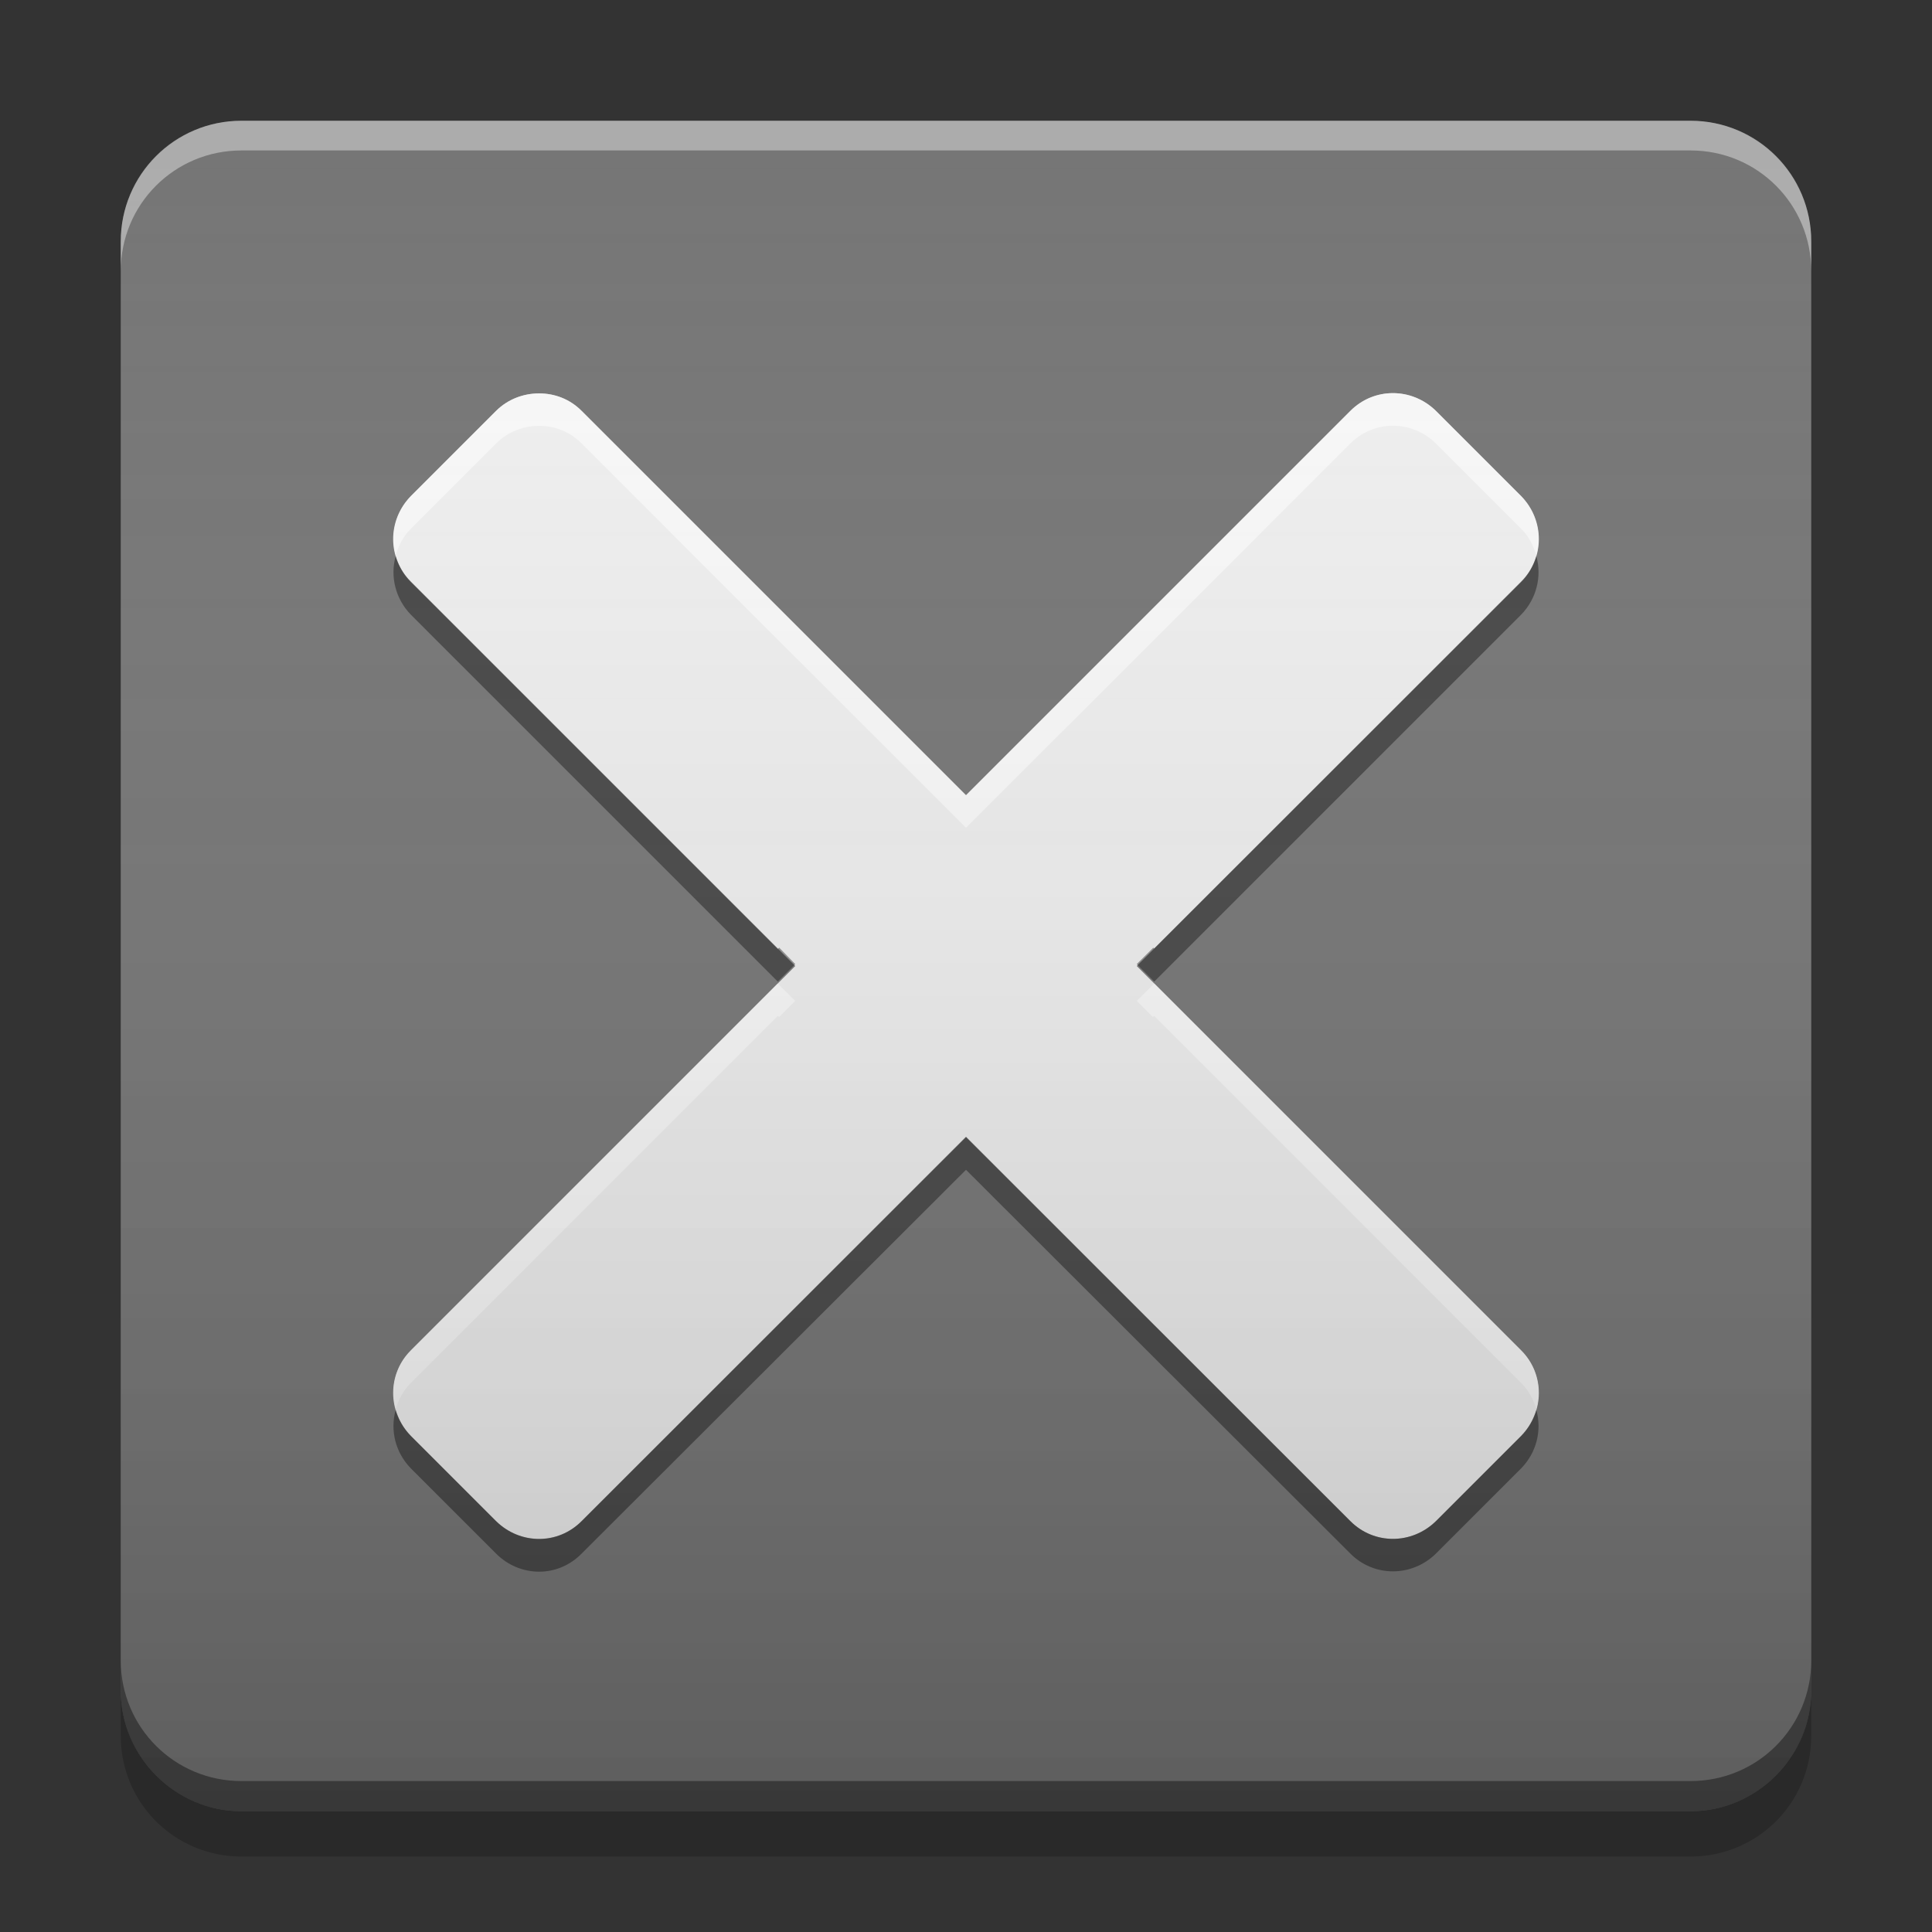 
<svg xmlns="http://www.w3.org/2000/svg" xmlns:xlink="http://www.w3.org/1999/xlink" width="16" height="16" viewBox="0 0 16 16" version="1.1">
<rect x="0" y="0" width="16" height="16" fill="#333333" stroke="none"/>
<defs>
<linearGradient id="linear0" gradientUnits="userSpaceOnUse" x1="8.467" y1="-199.125" x2="8.467" y2="-213.942" gradientTransform="matrix(0.945,0,0,0.945,-0,203.15)">
<stop offset="0" style="stop-color:rgb(0%,0%,0%);stop-opacity:0.2;"/>
<stop offset="1" style="stop-color:rgb(100%,100%,100%);stop-opacity:0;"/>
</linearGradient>
</defs>
<g id="surface1">
<path style=" stroke:none;fill-rule:nonzero;fill:rgb(45.882%,45.882%,45.882%);fill-opacity:1;" d="M 2 1 L 14 1 C 14.551 1 15 1.449 15 2 L 15 14 C 15 14.551 14.551 15 14 15 L 2 15 C 1.449 15 1 14.551 1 14 L 1 2 C 1 1.449 1.449 1 2 1 Z M 2 1 "/>
<path style=" stroke:none;fill-rule:nonzero;fill:rgb(0%,0%,0%);fill-opacity:0.4;" d="M 1 13.75 L 1 14 C 1 14.555 1.445 15 2 15 L 14 15 C 14.555 15 15 14.555 15 14 L 15 13.75 C 15 14.305 14.555 14.75 14 14.75 L 2 14.75 C 1.445 14.75 1 14.305 1 13.75 Z M 1 13.75 "/>
<path style=" stroke:none;fill-rule:nonzero;fill:rgb(0%,0%,0%);fill-opacity:0.2;" d="M 1 14 L 1 14.375 C 1 14.93 1.445 15.375 2 15.375 L 14 15.375 C 14.555 15.375 15 14.93 15 14.375 L 15 14 C 15 14.555 14.555 15 14 15 L 2 15 C 1.445 15 1 14.555 1 14 Z M 1 14 "/>
<path style=" stroke:none;fill-rule:nonzero;fill:rgb(100%,100%,100%);fill-opacity:0.4;" d="M 2 1 C 1.445 1 1 1.445 1 2 L 1 2.246 C 1 1.691 1.445 1.246 2 1.246 L 14 1.246 C 14.555 1.246 15 1.691 15 2.246 L 15 2 C 15 1.445 14.555 1 14 1 Z M 2 1 "/>
<path style=" stroke:none;fill-rule:nonzero;fill:rgb(93.333%,93.333%,93.333%);fill-opacity:1;" d="M 4.465 3.258 C 4.336 3.258 4.207 3.305 4.109 3.402 L 3.402 4.109 C 3.207 4.309 3.207 4.621 3.402 4.816 L 6.586 8 L 3.402 11.184 C 3.207 11.379 3.207 11.691 3.402 11.891 L 4.109 12.598 C 4.309 12.793 4.621 12.793 4.816 12.598 L 8 9.414 L 11.184 12.598 C 11.379 12.793 11.691 12.793 11.891 12.598 L 12.598 11.891 C 12.793 11.691 12.793 11.379 12.598 11.184 L 9.414 8 L 12.598 4.816 C 12.793 4.621 12.793 4.309 12.598 4.109 L 11.891 3.402 C 11.691 3.207 11.379 3.207 11.184 3.402 L 8 6.586 L 4.816 3.402 C 4.719 3.305 4.594 3.258 4.465 3.258 Z M 4.465 3.258 "/>
<path style=" stroke:none;fill-rule:nonzero;fill:rgb(100%,100%,100%);fill-opacity:0.6;" d="M 4.465 3.258 C 4.336 3.258 4.207 3.305 4.109 3.402 L 3.402 4.109 C 3.273 4.242 3.23 4.43 3.277 4.598 C 3.301 4.516 3.34 4.441 3.402 4.379 L 4.109 3.672 C 4.207 3.574 4.336 3.527 4.465 3.527 C 4.594 3.527 4.719 3.574 4.816 3.672 L 8 6.855 L 11.184 3.672 C 11.379 3.477 11.691 3.477 11.891 3.672 L 12.598 4.379 C 12.66 4.441 12.699 4.516 12.723 4.598 C 12.77 4.43 12.727 4.242 12.598 4.109 L 11.891 3.402 C 11.691 3.207 11.379 3.207 11.184 3.402 L 8 6.586 L 4.816 3.402 C 4.719 3.305 4.594 3.258 4.465 3.258 Z M 6.441 8.145 L 3.402 11.184 C 3.273 11.312 3.23 11.5 3.277 11.668 C 3.301 11.59 3.34 11.516 3.402 11.453 L 6.441 8.414 L 6.453 8.422 L 6.586 8.289 Z M 9.559 8.145 L 9.414 8.289 L 9.547 8.422 L 9.559 8.414 L 12.598 11.453 C 12.66 11.516 12.699 11.59 12.723 11.668 C 12.77 11.5 12.727 11.312 12.598 11.184 Z M 9.559 8.145 "/>
<path style=" stroke:none;fill-rule:nonzero;fill:rgb(0%,0%,0%);fill-opacity:0.4;" d="M 4.465 13.016 C 4.336 13.016 4.207 12.965 4.109 12.867 L 3.402 12.16 C 3.273 12.027 3.23 11.844 3.277 11.676 C 3.301 11.754 3.34 11.828 3.402 11.891 L 4.109 12.598 C 4.207 12.695 4.336 12.746 4.465 12.746 C 4.594 12.746 4.719 12.695 4.816 12.598 L 8 9.418 L 11.184 12.598 C 11.379 12.793 11.691 12.793 11.891 12.598 L 12.598 11.891 C 12.66 11.828 12.699 11.754 12.723 11.676 C 12.77 11.844 12.727 12.027 12.598 12.16 L 11.891 12.867 C 11.691 13.062 11.379 13.062 11.184 12.867 L 8 9.688 L 4.816 12.867 C 4.719 12.965 4.594 13.016 4.465 13.016 Z M 6.441 8.129 L 3.402 5.09 C 3.273 4.957 3.23 4.77 3.277 4.605 C 3.301 4.684 3.34 4.758 3.402 4.82 L 6.441 7.859 L 6.453 7.848 L 6.586 7.984 Z M 9.559 8.129 L 9.414 7.984 L 9.551 7.848 L 9.559 7.855 L 12.598 4.82 C 12.66 4.758 12.699 4.684 12.723 4.605 C 12.77 4.77 12.727 4.957 12.598 5.09 Z M 9.559 8.129 "/>
<path style=" stroke:none;fill-rule:nonzero;fill:url(#linear0);" d="M 2 1 L 14 1 C 14.551 1 15 1.449 15 2 L 15 14 C 15 14.551 14.551 15 14 15 L 2 15 C 1.449 15 1 14.551 1 14 L 1 2 C 1 1.449 1.449 1 2 1 Z M 2 1 "/>
</g>
</svg>
